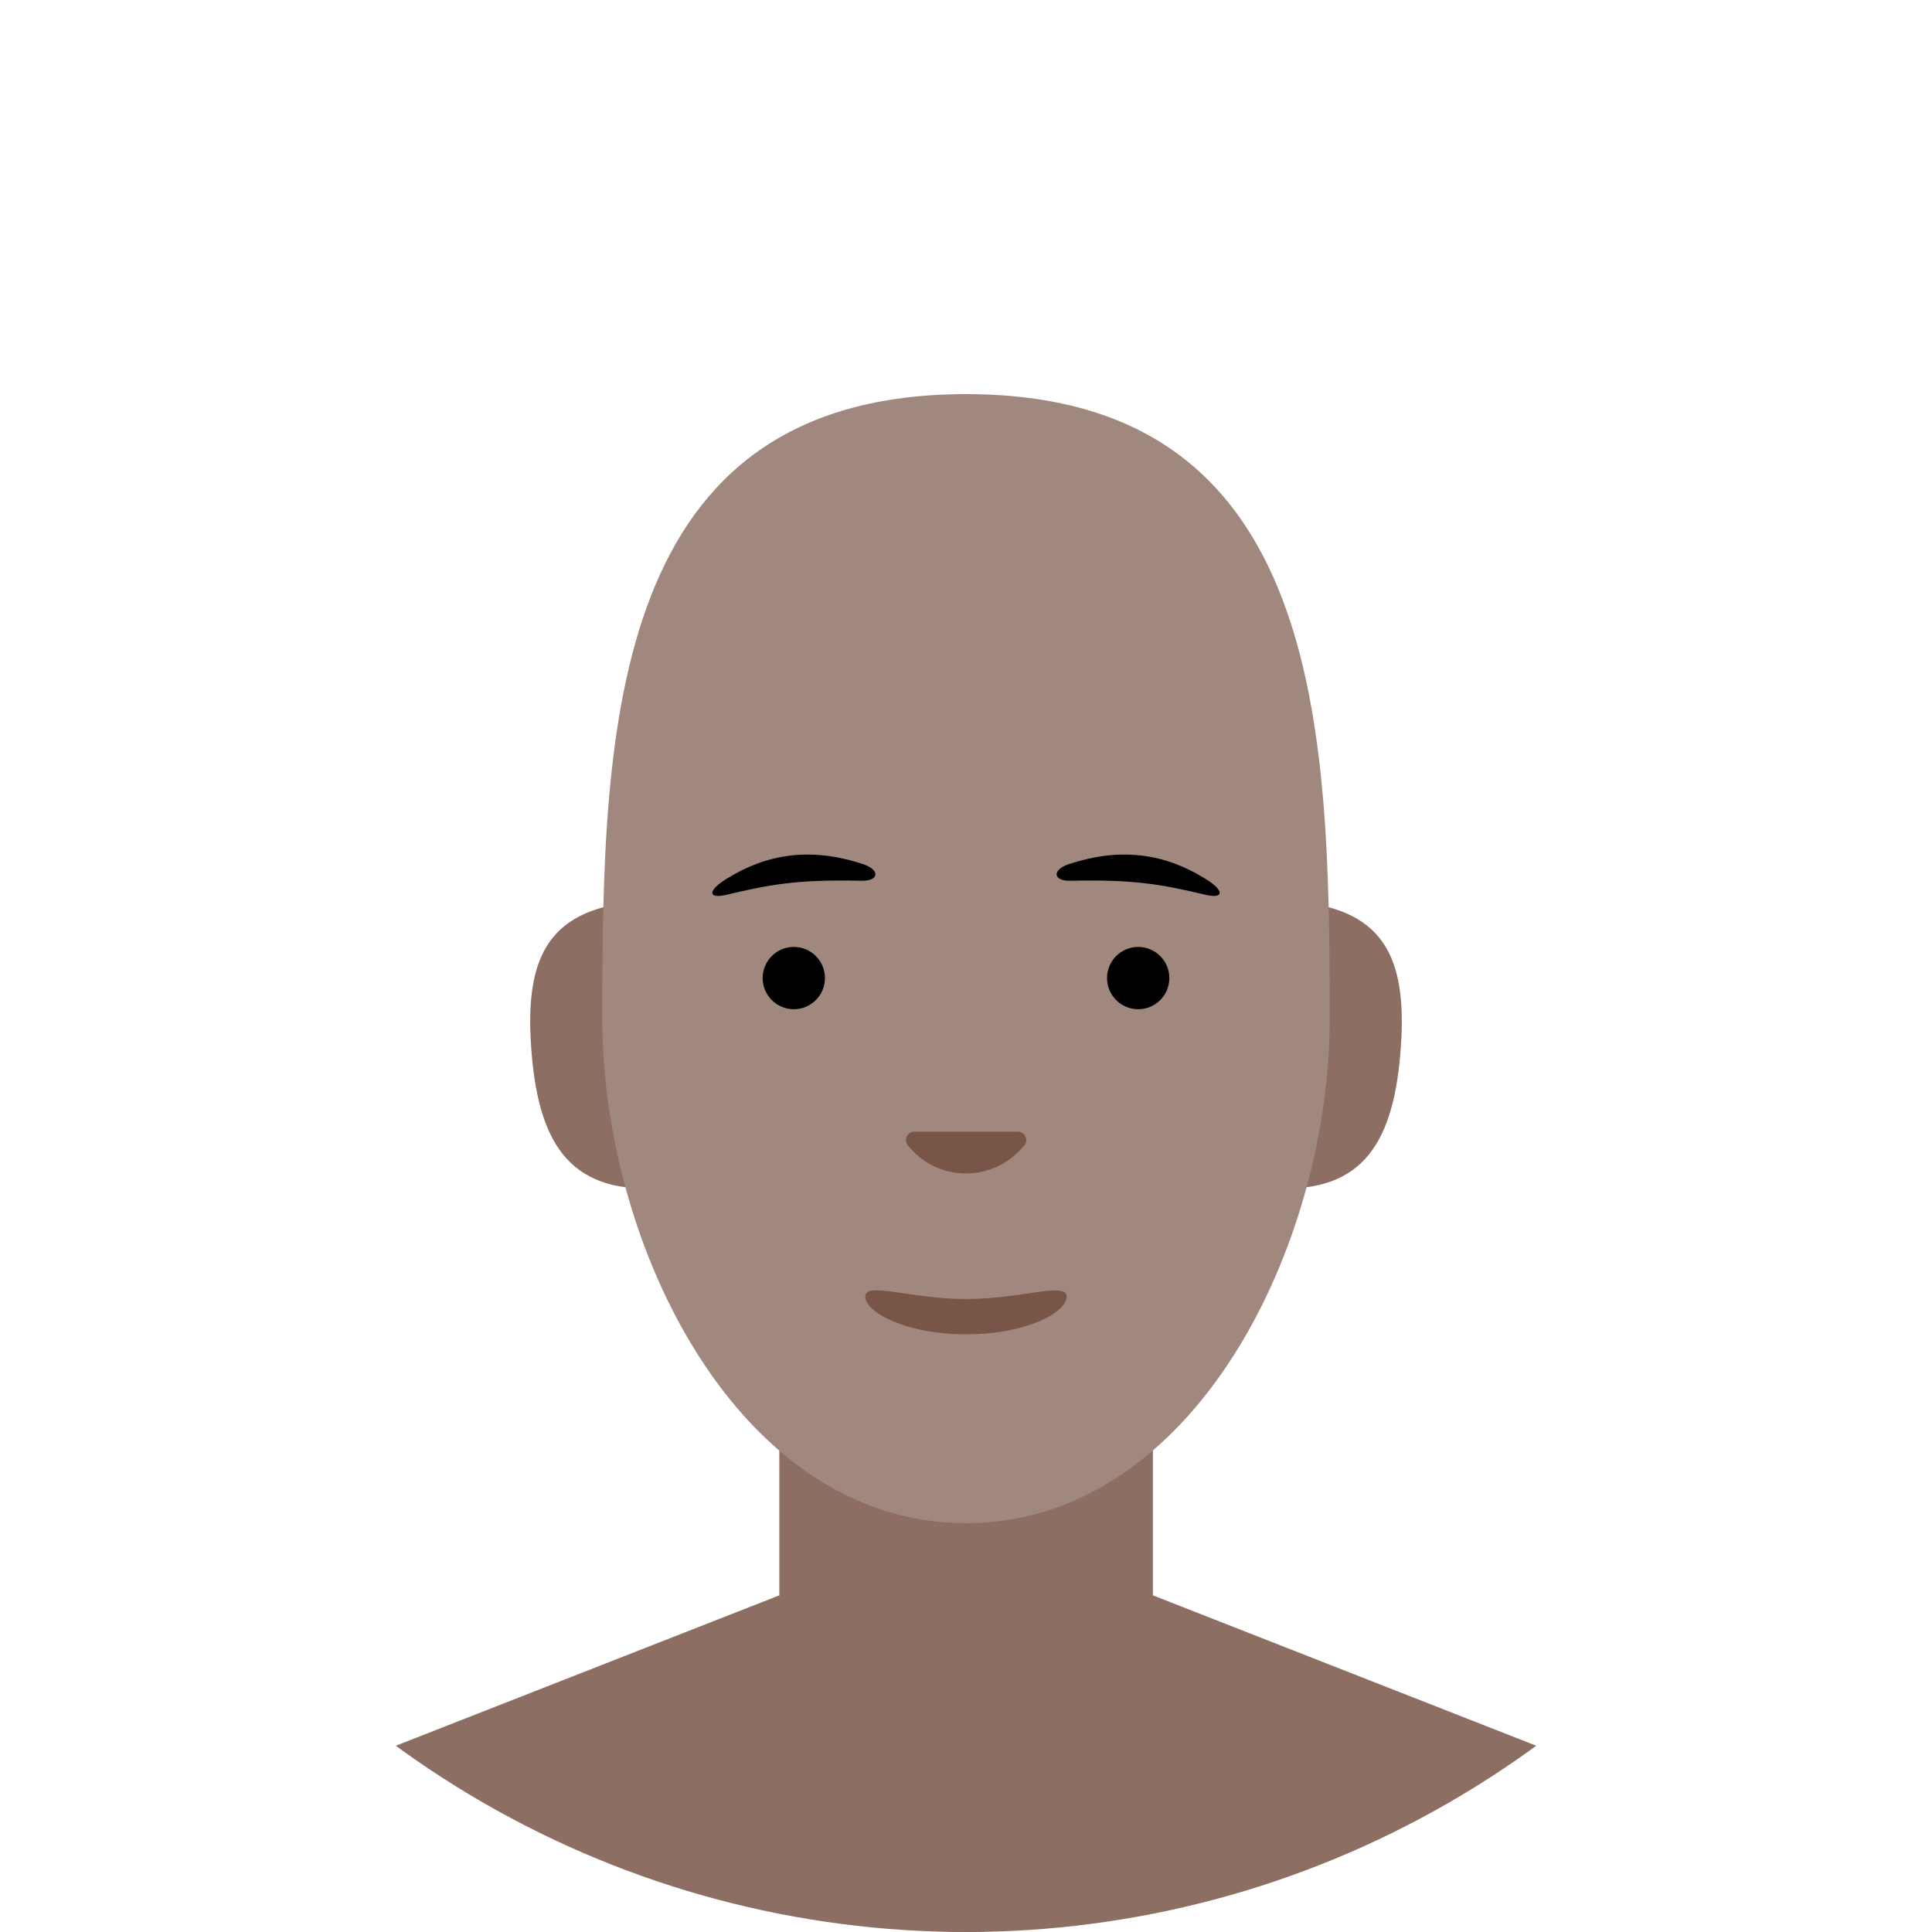 <?xml version="1.0" encoding="utf-8"?>
<!-- Generator: Adobe Illustrator 18.0.0, SVG Export Plug-In . SVG Version: 6.00 Build 0)  -->
<!DOCTYPE svg PUBLIC "-//W3C//DTD SVG 1.1//EN" "http://www.w3.org/Graphics/SVG/1.1/DTD/svg11.dtd">
<svg version="1.1" xmlns="http://www.w3.org/2000/svg" xmlns:xlink="http://www.w3.org/1999/xlink" x="0px" y="0px" width="80px"
	 height="80px" viewBox="0 0 80 80" enable-background="new 0 0 80 80" xml:space="preserve">
<symbol  id="logo_x5F_gry_x5F_90x40" viewBox="0 -40 90 40">
	<g>
		<g opacity="0.6">
			<path fill="#231F20" d="M30.86-27.95c-4.46,0-6.85,3.62-6.85,6.85c0,3.78,3.01,7.05,7.27,7.05c4.12,0,6.71-3.36,6.71-6.85
				C37.99-24.3,35.43-27.95,30.86-27.95z M34.57-25.38c0.71,0.89,0.88,1.99,0.88,3.08c0,2.44-1.24,7.1-4.89,7.1
				c-0.97,0-1.94-0.36-2.65-0.94c-1.15-0.97-1.36-2.19-1.36-3.38c0-2.75,1.44-7.27,5.01-7.27C32.71-26.8,33.89-26.27,34.57-25.38z"
				/>
		</g>
	</g>
	<g>
		<path opacity="0.6" fill="#231F20" d="M71.01-8.6H69L70.5-7h4.93l-1.2-1.2C74.09-8.34,74-8.53,74-8.75l0-17.32
			c0-0.43,0.31-0.78,0.73-0.83l1.65-0.2l-0.89-0.89h-5.92l1.2,1.19c0.14,0.14,0.23,0.33,0.23,0.55L71.01-8.6z"/>
	</g>
	<g>
		<g opacity="0.6">
			<path fill="#231F20" d="M85.82-26.27c-2.59,0-5.02,1.72-5.87,4.97l9,3.54c-0.48,1.69-1.84,3.62-5.38,3.62
				c-2.91,0-6.47-2.17-6.47-6.58c0-3.48,2.34-7.12,6.93-7.12c0.94,0,2.42,0.06,3.92,1.11c0.57,0.39,1.05,0.85,1.45,1.37
				C88.4-25.86,87.33-26.27,85.82-26.27z M83.02-15.09c1.59,0,3.08-1.33,3.08-2.46c0-0.4-0.45-0.59-1.01-0.79l-5.31-2.07
				C78.95-16.13,81.82-15.09,83.02-15.09z"/>
		</g>
	</g>
	<g>
		<g opacity="0.6">
			<path fill="#231F20" d="M11.92-28.8c-3.13,0-5.5,0.85-7.33,2.15c-3.2,2.26-4.49,5.83-4.49,9.36c0,3.32,1.87,6.49,4.54,8.58
				c2.08,1.63,4.76,2.5,7.79,2.5c1.67,0,3.12-0.2,4.57-0.6c2.24-0.63,3.32-1.4,4-1.87l-2.99-3v2.02C16.85-8.67,15.3-7.4,11.76-7.4
				c-4.71,0-8.31-3.37-8.31-9.09S7.72-27.5,13.6-27.5c2.19,0,3.51,0.31,4.41,0.6v5.3H14l1.6,1.6h6.75l-1.12-1.11
				C21.09-21.26,21-21.46,21-21.68v-5.74C19.56-27.82,16.3-28.8,11.92-28.8z"/>
		</g>
	</g>
	<g>
		<g opacity="0.6">
			<path fill="#231F20" d="M46.86-27.95c-4.46,0-6.85,3.62-6.85,6.85c0,3.78,3.01,7.05,7.27,7.05c4.12,0,6.71-3.36,6.71-6.85
				C53.99-24.3,51.43-27.95,46.86-27.95z M50.57-25.38c0.71,0.89,0.88,1.99,0.88,3.08c0,2.44-1.24,7.1-4.89,7.1
				c-0.97,0-1.94-0.36-2.65-0.94c-1.15-0.97-1.36-2.19-1.36-3.38c0-2.75,1.44-7.27,5.01-7.27C48.71-26.8,49.89-26.27,50.57-25.38z"
				/>
		</g>
	</g>
	<polygon opacity="0.1" fill="none" points="90,-40 0,-40 0,0 90,0 	"/>
	<g>
		<g opacity="0.6">
			<path fill="#231F20" d="M66.3-27.45c0,0-1.08,0.85-1.08,0.85c-0.36,0.3-0.82,0.69-0.82,1.42c0,0.73,0.55,1.29,0.97,1.62
				c1.31,1.01,2.57,2.1,2.57,4.34c0,1.79-0.99,2.92-1.74,3.62h1.56l1.19,1.55h-6.29c-4.36,0-6.6-2.72-6.6-5.73
				c0-2.33,1.79-4.82,4.98-4.82h0.8c-0.12-0.35-0.35-0.84-0.35-1.3c0-1.02,0.42-1.44,0.92-2c-1.4-0.09-4.01-0.43-5.94-1.61
				c-1.84-1.09-2.28-2.63-2.28-3.74c0-2.3,2.06-4.5,6.57-4.5c5.35,0,8.03,2.96,8.03,5.88C68.8-29.72,67.67-28.6,66.3-27.45z
				 M58.65-18.31c0,2.21,1.31,3.21,2.69,3.21c2.64,0,4.01-3.45,4.01-5.54c0-2.57-2.07-3.06-2.89-3.06
				C59.99-23.7,58.65-20.64,58.65-18.31z M62.3-36.3c-3.33,0-5.45,1.49-5.45,3.7c0,2.2,1.96,2.91,2.65,3.16
				c1.3,0.44,2.98,0.49,3.27,0.49c0.31,0,0.46,0,0.71-0.03c2.37-1.69,3.37-2.44,3.37-4.03C66.85-34.77,65.03-36.3,62.3-36.3z"/>
		</g>
	</g>
</symbol>
<g id="Back">
</g>
<g id="Header_x2F_Footer">
</g>
<g id="Layout">
	<g>
		<g>
			<defs>
				<circle id="SVGID_326_" cx="40" cy="40" r="40"/>
			</defs>
			<clipPath id="SVGID_2_">
				<use xlink:href="#SVGID_326_"  overflow="visible"/>
			</clipPath>
			<path clip-path="url(#SVGID_2_)" fill="#8D6E63" d="M46.14,42.66c-0.33,3.82,2.49,6.19,6.31,6.52c3.82,0.33,5.2-1.67,5.53-5.49
				c0.33-3.82-0.5-6.02-4.32-6.35C49.84,37.01,46.47,38.84,46.14,42.66z"/>
			<path clip-path="url(#SVGID_2_)" fill="#8D6E63" d="M33.86,42.66c0.33,3.82-2.49,6.19-6.31,6.52c-3.82,0.33-5.2-1.67-5.53-5.49
				s0.5-6.02,4.32-6.35C30.16,37.01,33.53,38.84,33.86,42.66z"/>
			<path clip-path="url(#SVGID_2_)" fill="#8D6E63" d="M47.73,72.06c0,0,0,7.94-7.73,7.94s-7.73-7.94-7.73-7.94V51.37h15.47V72.06z"
				/>
			<g clip-path="url(#SVGID_2_)">
				<path fill="#A1887F" d="M24.94,42.18c0-12.09,0.31-25.86,15.06-25.86h0c14.76,0,15.06,13.77,15.06,25.86
					c0,9.42-5.64,20.89-15.06,20.89h0C30.58,63.07,24.94,51.6,24.94,42.18z"/>
				<g>
					<circle cx="32.87" cy="40.5" r="1.29"/>
					<circle cx="47.13" cy="40.5" r="1.29"/>
				</g>
				<path fill="#795548" d="M40,48.59c0.98,0,1.85-0.46,2.42-1.17c0.18-0.22,0.01-0.56-0.27-0.56l-4.29,0
					c-0.29,0-0.45,0.33-0.27,0.56C38.15,48.14,39.02,48.59,40,48.59z"/>
				<path fill="#795548" d="M44.17,53.69c0,0.64-1.63,1.56-4.17,1.56c-2.54,0-4.17-0.93-4.17-1.56c0-0.64,1.87,0.1,4.17,0.1
					S44.17,53.06,44.17,53.69z"/>
			</g>
			<polygon clip-path="url(#SVGID_2_)" fill="#8D6E63" points="71.65,94.81 71.65,75.44 47.74,66.06 40,80 32.27,66.06 8.35,75.44 
				8.35,94.81 			"/>
		</g>
		<g>
			<defs>
				<circle id="SVGID_328_" cx="40" cy="40" r="40"/>
			</defs>
			<clipPath id="SVGID_3_">
				<use xlink:href="#SVGID_328_"  overflow="visible"/>
			</clipPath>
			<path clip-path="url(#SVGID_3_)" d="M30.1,36.38c0.84-0.52,1.7-0.84,2.61-0.95c0.96-0.12,1.97,0,3.05,0.36
				c0.68,0.23,0.65,0.7-0.1,0.68c-2.69-0.06-3.79,0.16-5.62,0.59C29.31,37.22,29.3,36.87,30.1,36.38z"/>
			<path clip-path="url(#SVGID_3_)" d="M49.9,36.38c-0.84-0.52-1.7-0.84-2.61-0.95c-0.96-0.12-1.97,0-3.05,0.36
				c-0.68,0.23-0.65,0.7,0.1,0.68c2.69-0.06,3.79,0.16,5.62,0.59C50.69,37.22,50.7,36.87,49.9,36.38z"/>
		</g>
	</g>
</g>
<g id="Guides" display="none">
</g>
</svg>
